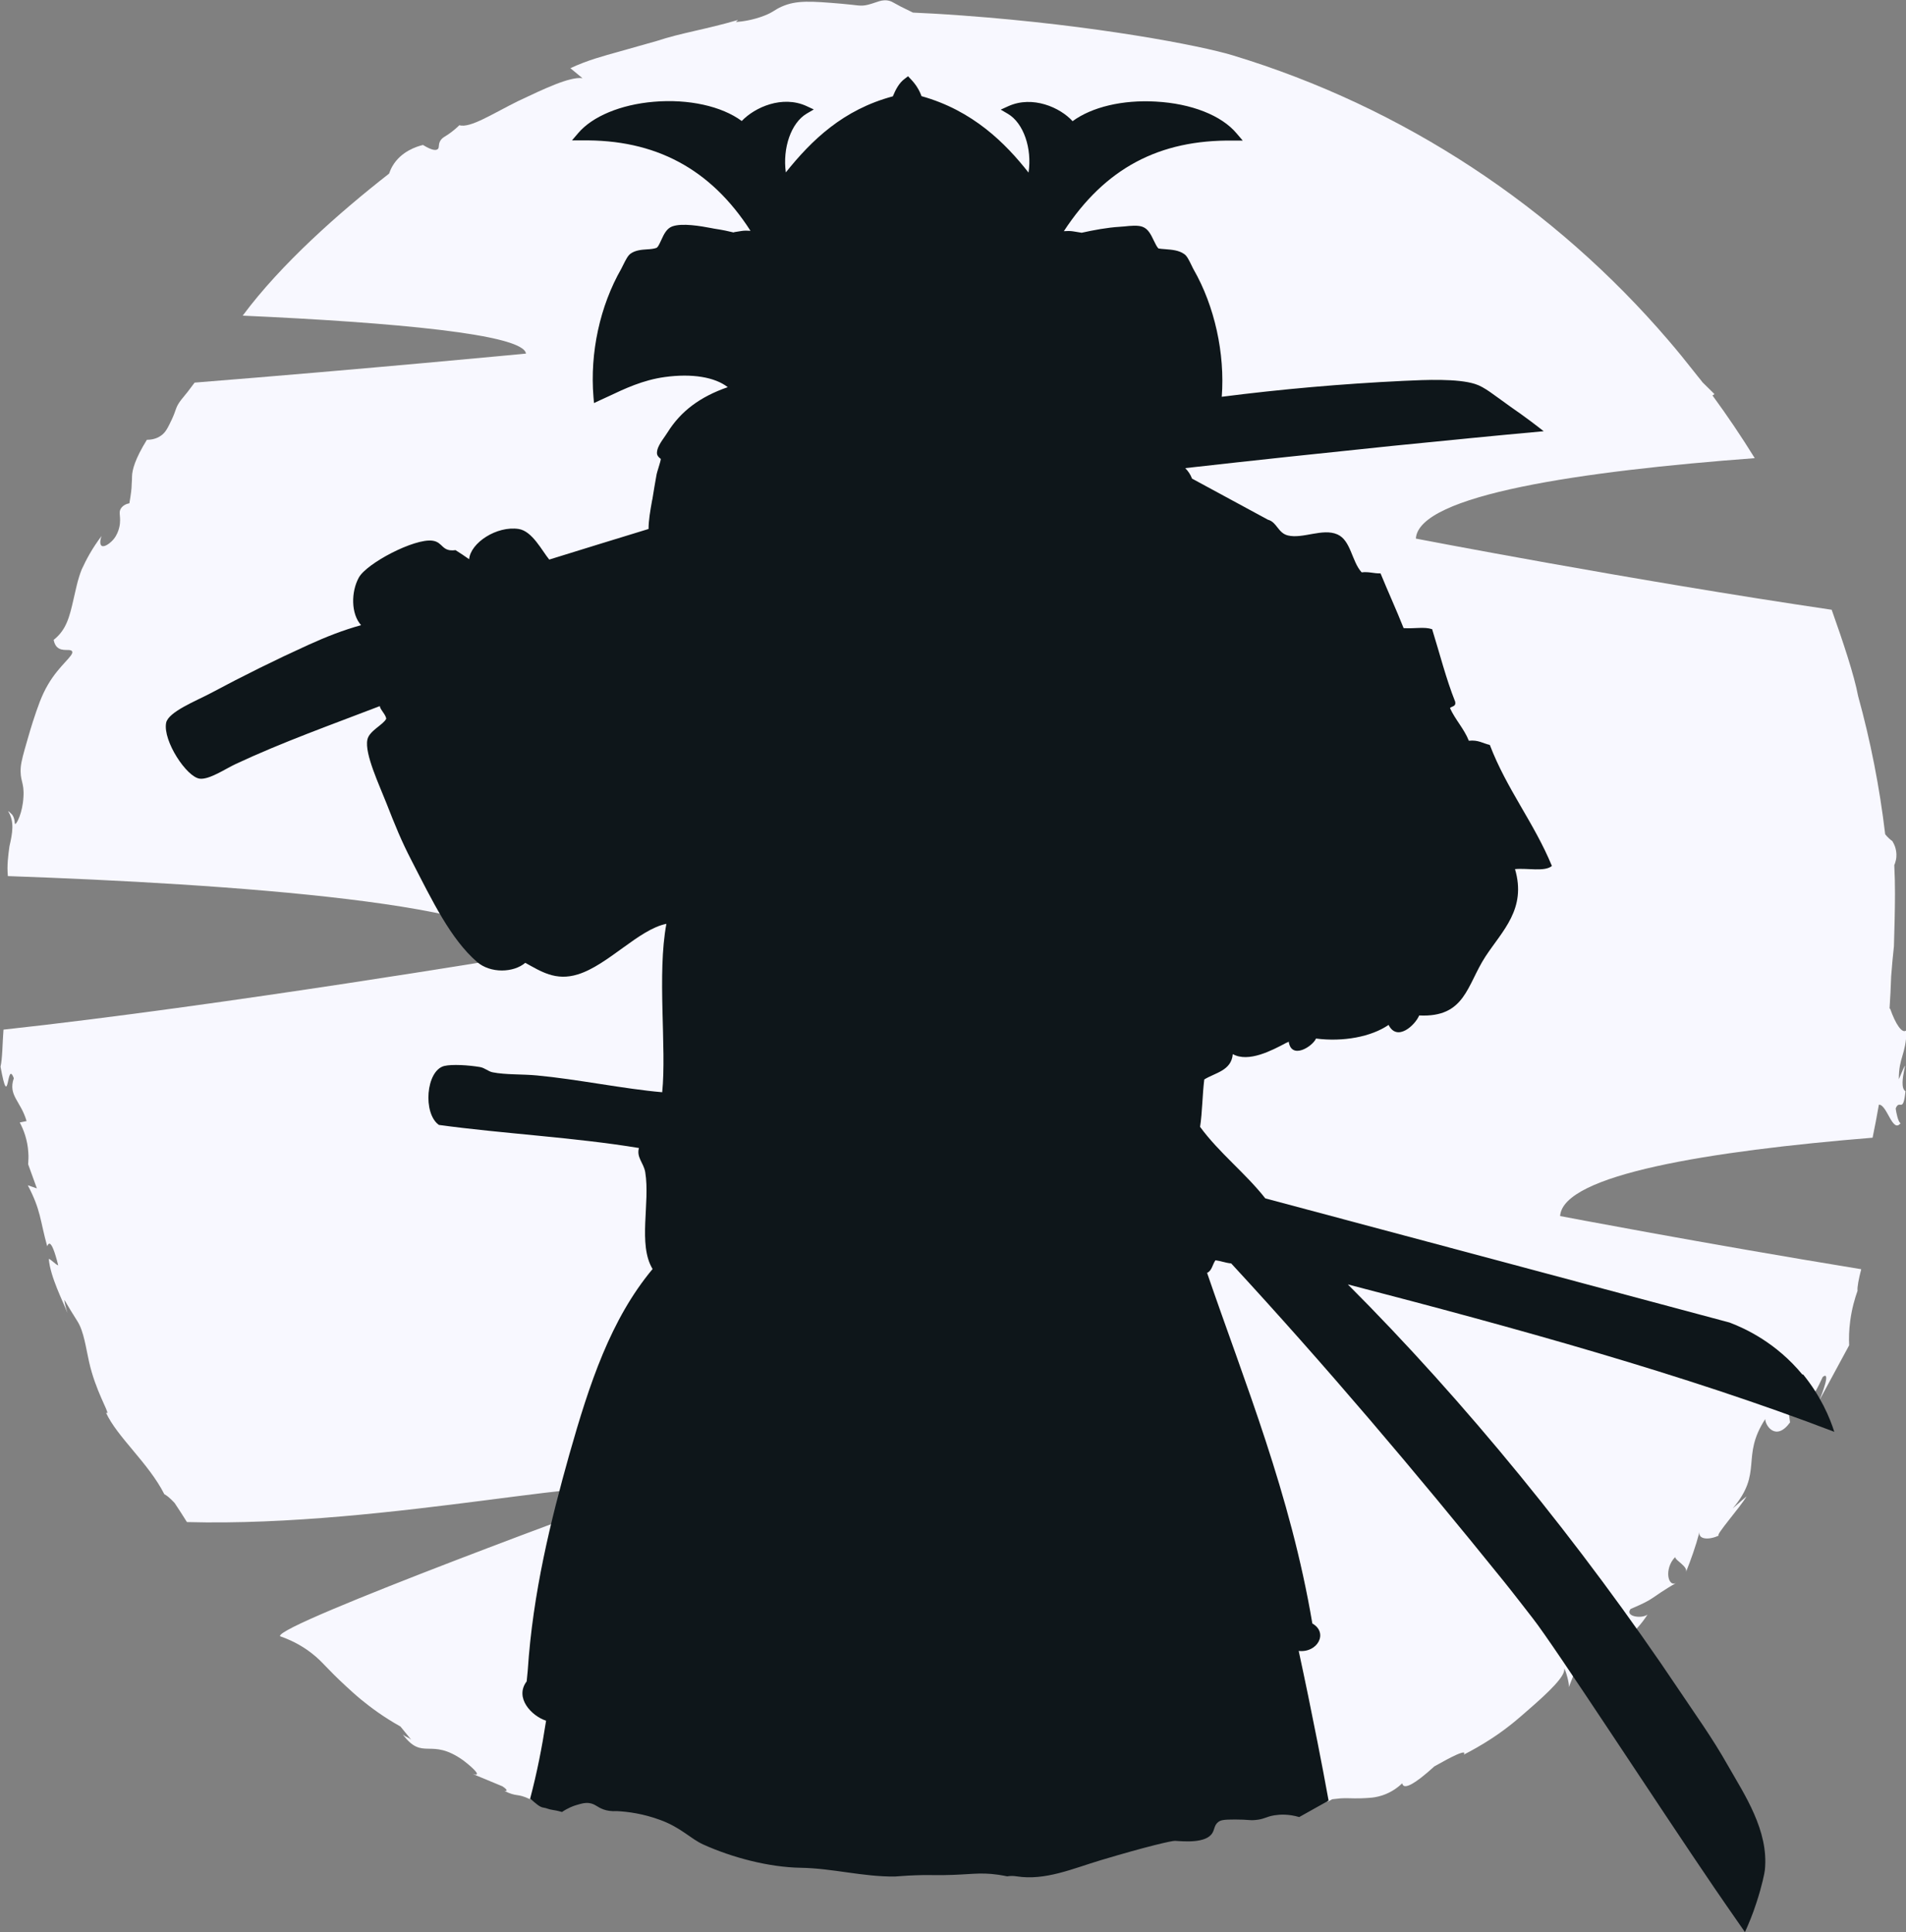 <?xml version="1.0" encoding="UTF-8"?>
<svg id="Layer_2" data-name="Layer 2" xmlns="http://www.w3.org/2000/svg" viewBox="0 0 109 110.5">
  <rect x="0" y="0" width="109" height="110.5" fill="#808080" stroke="none"/>
  <defs>
    <style>
      .cls-1 {
        fill: #0e161a;
      }

      .cls-2 {
        fill: #f8f8ff;
      }
    </style>
  </defs>
  <g id="Ebene_1" data-name="Ebene 1">
    <g>
      <path class="cls-2" d="m108.06,57.66c.04-.6.07-1.2.09-1.8,0,0,0,0,0-.01.05-.64.1-1.21.16-1.74.01-.53.03-1.02.04-1.51.02-.97.04-1.93-.02-3.13.04-.08.07-.19.1-.32.02-.09.06-.39-.06-.74-.03-.09-.08-.19-.15-.31-.13-.09-.27-.22-.41-.39-.32-2.7-.84-5.34-1.55-7.91-.22-1.18-.86-3.1-1.51-4.93-11.39-1.68-23.78-4.07-23.78-4.07.15-2.5,9.48-3.86,19.38-4.6-.76-1.23-1.57-2.43-2.42-3.59.04-.02.09-.03.11-.08l-.67-.66c-.09-.12-.19-.24-.28-.35-.08-.1-.15-.19-.23-.29-.47-.6-.95-1.19-1.44-1.76,0,0,0,0,0,0,0,0,0,0,0,0-6.51-7.6-15.13-13.34-24.94-16.31-1.81-.55-7.86-1.72-15.41-2.27-1.19-.09-2.18-.14-2.86-.17-.16-.08-.41-.2-.71-.35-.44-.23-.47-.27-.6-.31-.45-.14-.76.09-1.26.21-.44.11-.58.02-1.55-.06-1.69-.14-2.54-.21-3.39.17-.41.18-.46.31-1,.52-.65.25-1.23.33-1.62.36l.13-.12c-1.87.55-3.26.74-4.64,1.2-.7.2-1.42.4-2.23.63-.81.23-1.72.46-2.72.93.23.19.46.38.69.57-.72-.1-2.22.62-3.68,1.31-1.44.71-2.75,1.57-3.36,1.38-.18.18-.35.31-.45.39-.37.28-.53.3-.65.52-.12.23-.03.37-.14.46-.1.08-.32.08-.84-.24-.34.08-1.25.36-1.74,1.2-.09.15-.15.3-.2.44-2.87,2.24-6.18,5.17-8.37,8.12,8.63.39,16.06,1.06,16.2,2.17,0,0-9.15.88-18.95,1.66-.09.12-.23.31-.4.53-.31.39-.35.42-.46.58-.24.35-.18.43-.45,1.01-.23.48-.35.73-.61.91-.29.21-.62.24-.81.24-.68,1.1-.84,1.72-.85,2.1,0,.05,0,.22-.02.47,0,.21-.04.53-.13,1.06-.16.03-.36.11-.48.29-.15.22-.02.4-.06.83,0,.1-.07.68-.48,1.06-.13.13-.43.35-.57.25-.1-.07-.1-.3,0-.56-.52.68-.87,1.33-1.14,1.92-.24.61-.34,1.18-.46,1.68-.23,1.01-.41,1.77-1.14,2.34.02.12.07.29.19.41.3.29.75.08.86.24.15.23-.71.77-1.37,1.9-.38.64-.6,1.31-.87,2.13-.11.34-.19.62-.28.93-.26.89-.38,1.33-.41,1.65-.07.82.21.86.15,1.74-.05.9-.39,1.54-.47,1.53-.05,0,.01-.27-.17-.53-.03-.04-.27-.26-.23-.19.37.6.24,1.25.07,2-.07.52-.15,1.09-.09,1.7,12.48.44,29.43,1.57,29.64,4.51,0,0-17.39,2.91-29.89,4.27-.06.76-.06,1.66-.17,2.12.5,2.72.34-.47.76.66-.34.99.4,1.3.73,2.45l-.39.08c.21.39.45.99.49,1.73.02.24,0,.46-.01.66l.5,1.38-.52-.18c.76,1.45.69,1.98,1.11,3.49.04-.1.08-.15.12-.15.13-.01.3.4.51,1.24-.15-.04-.39-.33-.54-.37.09,1.05.82,2.44,1.07,3.1-.08-.26-.17-.58-.18-.76.08.14.21.36.37.62.21.34.36.57.38.61.37.58.49,1.56.66,2.3.37,1.67,1.15,2.89,1.04,2.95-.02,0-.05-.02-.07-.03.64,1.4,2.44,2.89,3.34,4.67.11.05.29.18.58.49.25.37.48.73.71,1.1,11.6.32,25.33-3.09,25.52-1.62,0,0-20.59,7.53-20.19,8.15.86.3,1.45.69,1.84,1,.6.47.77.79,1.92,1.85.26.24.53.49.87.77.56.46,1.3,1.01,2.25,1.54l.62.76c-.21-.17-.29-.14-.49-.31,1.17,1.56,1.57.13,3.48,1.5.65.5,1.06.94.51.76l1.71.71c.31.2.3.3.11.26.73.37.71.12,1.45.47l1.08-.76c.25,0,.63.19,1.01.25.2-.51.36.27,1.05.23.49-.03.9.13,1.3.32.74.21,1.9-.15,2.63.15,1.15.48,2.16.81,3.29,1.33,2.07.95,4.43,1.23,6.7,1.21,0,0,.49.02.48.02.37,0,.92-1.71,1.21-1.5,3.92-.09,6.9,1.31,10.77.53,1.73-.35,3.27-.34,5.01-.65.91-.16,1.2-.13,2.1-.24.96-.12,1.07.26,1.35-.51.24-.67,1.79-.02,2.35-.06.07-.03.13-.06.15-.07.16-.09.31-.18.47-.28.31-.18.62-.37.94-.52.76-.35.9-.31,1.77-.21.32.03.45.04.75.04.13.18,1.19.89,1.24.86.06-.03.04-.02.1-.05.05-.03.1-.05.15-.08.11-.01.27-.03.47-.05.32-.02.52,0,.82,0,.2,0,.48,0,.84-.03.2-.01.45-.05.73-.14.55-.18.93-.49,1.14-.69.01.06.04.1.07.13.15.11.57-.01,1.77-1.1,1.08-.61,1.64-.87,1.71-.77.01.02,0,.05-.03.1.45-.23,1.01-.54,1.62-.94,1.02-.67,1.71-1.31,2-1.56,1.24-1.07,2.23-2.02,2.12-2.43.08.06.31.88.27,1.07.42-1.05.79-2.11,1.15-3.15.37-.33.72-.68,1.08-1.03.58.35,1.3.71.41,1.84.48-.36,1.16-.73,1.86-1.81-.33.25-1.31.12-.97-.32,1.5-.64.96-.52,2.65-1.52-.51.36-.76-.78-.1-1.45,0,.2.77.55.61.88.3-.75.57-1.51.78-2.31-.08.46.62.45,1.12.19-.3.09,1.26-1.66,1.57-2.23l-.79.69c1.77-2.08.44-2.92,1.86-5.11,0,.37.61,1.3,1.42.19-.06-.4-.15-1.24-.26-2.31,0-.06,0-.13-.02-.2.07-.07.22-.2.42-.2.33.01.52.44.6.6.18.41.12.8.07,1,.65-.8.41-.1,1.06-1.49.47-.37-.02.93-.2,1.35l1.71-3.16c-.02-.4-.01-.86.06-1.39.09-.69.26-1.28.42-1.73-.03-.18.07-.7.21-1.23-9.12-1.49-17.22-3.04-17.22-3.04.15-2.37,8.55-3.72,17.87-4.48.13-.63.25-1.26.36-1.89.47-.01.78,1.66,1.24,1.06-.14-.06-.25-.61-.28-.84.22-.57.43.33.56-.99-.53-.3.45-2.63-.38-.68,0-1.29.39-1.32.45-2.82-.25.28-.65-.37-.94-1.2Z"/>
      <path class="cls-1" d="m103.08,78.61c-1.5-1.82-3.27-2.64-4.17-2.98-8.85-2.37-17.7-4.74-26.55-7.1-1.15-1.46-2.63-2.59-3.73-4.09.13-.85.13-1.84.24-2.71.63-.39,1.55-.5,1.63-1.45.9.5,2.24-.21,3.05-.64.05-.02.1-.04.15-.07.15,1.04,1.36.28,1.56-.18,1.56.2,3.16-.1,4.15-.78.49.98,1.52.01,1.75-.54,2.64.13,2.72-1.73,3.79-3.37.97-1.48,2.36-2.72,1.69-5,.69-.07,1.7.17,2.11-.18-1.02-2.47-2.59-4.4-3.55-6.92-.4-.09-.66-.3-1.2-.24-.28-.7-.77-1.19-1.08-1.87.11-.11.36-.08.3-.36-.52-1.3-.89-2.77-1.32-4.15-.47-.15-.97-.02-1.63-.06-.42-1.06-.89-2.08-1.32-3.13-.4.01-.66-.11-1.08-.06-.57-.62-.61-1.83-1.39-2.17-.84-.37-1.98.27-2.83.06-.57-.14-.62-.76-1.14-.9-1.45-.78-2.89-1.57-4.34-2.35-.09-.24-.23-.44-.39-.6,3.9-.44,7.85-.86,11.83-1.27,2.91-.29,5.8-.58,8.67-.84-.43-.34-1.07-.83-1.87-1.38-1-.71-1.51-1.15-2.05-1.32-1-.32-2.82-.24-4.09-.18-3.57.17-7.03.48-10.4.91.19-2.47-.41-5.19-1.61-7.28-.03-.06-.08-.15-.12-.24-.16-.33-.27-.55-.43-.65h0c-.3-.21-.69-.24-1.07-.27-.14-.01-.27-.02-.39-.04-.1-.1-.18-.28-.27-.46-.15-.31-.31-.66-.64-.78-.27-.1-.68-.06-1.05-.02-.1,0-.19.02-.26.02-.69.04-1.5.19-2.17.34h0s-.49-.08-.49-.08c-.18-.03-.36-.02-.53-.01,2.35-3.59,5.44-5.24,9.69-5.18h.54s-.35-.41-.35-.41c-.86-1.03-2.59-1.71-4.62-1.82-1.9-.11-3.66.31-4.76,1.12-.72-.79-2.29-1.48-3.67-.86l-.44.2.41.24c.9.53,1.39,1.99,1.18,3.36-1.31-1.67-3.18-3.55-6.12-4.37-.13-.36-.33-.68-.62-.98l-.15-.16-.17.13c-.35.25-.54.64-.7,1.02-2.84.76-4.64,2.5-6.12,4.35-.19-1.4.3-2.83,1.19-3.36l.41-.24-.43-.2c-1.37-.62-2.94.07-3.69.86-1.15-.85-3.05-1.27-5.03-1.1-1.9.16-3.52.84-4.33,1.8l-.35.41h.54c4.22-.07,7.39,1.62,9.67,5.17-.17-.01-.34-.02-.52.01l-.44.07.02.02c-.32-.08-.66-.15-1.05-.21-.06-.01-.14-.02-.22-.04-.63-.12-1.7-.31-2.27-.1-.32.12-.48.46-.62.77-.09.19-.19.43-.29.46-.14.05-.33.07-.53.08-.31.02-.66.05-.93.24-.16.11-.28.35-.44.67-.04.08-.08.16-.1.2-1.22,2.13-1.8,4.8-1.59,7.33l.03.35.32-.15c.16-.07.33-.15.5-.23.93-.44,1.98-.94,3.24-1.11,1.54-.21,2.84,0,3.59.58-1.59.55-2.69,1.38-3.44,2.58-.03.05-.09.13-.14.21-.27.38-.47.69-.47.97,0,.17.13.27.19.32,0,0,.02.01.03.02,0,.1-.08.32-.12.47-.06.19-.12.38-.14.53-.07.39-.14.8-.2,1.18-.01.06-.02.14-.04.21-.1.56-.2,1.13-.2,1.62-1.91.58-3.8,1.17-5.68,1.75-.42-.51-.97-1.63-1.75-1.75-1.25-.19-2.75.79-2.83,1.73-.26-.18-.52-.36-.78-.52-.8.11-.7-.46-1.32-.54-1.03-.14-3.76,1.29-4.21,2.11-.45.82-.45,2.08.13,2.72-1.04.29-1.96.65-3.02,1.13-1.89.86-3.69,1.75-5.6,2.77-.81.43-2.41,1.06-2.53,1.69-.19,1.03,1.18,3.11,1.93,3.19.55.06,1.47-.57,2.05-.84,2.67-1.25,5.51-2.26,8.24-3.31.03.22.33.46.37.72-.18.36-.98.69-1.08,1.2-.17.8.69,2.61,1.08,3.61.51,1.3.85,2.15,1.45,3.31,1.2,2.33,2.23,4.47,3.73,5.78.78.68,2.1.63,2.77.06.88.48,1.73,1.06,3.01.66,1.72-.53,3.49-2.58,5.06-2.89-.54,2.88.02,7.08-.24,9.63-2.13-.18-4.89-.75-7.17-.96-.83-.08-1.78-.03-2.53-.18-.25-.05-.44-.25-.72-.3-.65-.11-1.6-.17-2.05-.06-1.04.27-1.23,2.71-.3,3.37,3.65.5,7.75.71,11.44,1.32-.15.54.27.85.36,1.38.29,1.77-.43,4.13.42,5.54-2.4,2.88-3.61,6.55-4.76,10.6-1.06,3.77-2.09,7.92-2.38,12.37-.02.2-.04.41-.06.61-.71.94.28,1.98,1.11,2.25-.24,1.56-.52,2.97-.91,4.45.32.29.56.5.76.52.17.02.28.1.57.14.21.03.38.08.49.11.34-.23.65-.35.87-.41.28-.08.45-.13.68-.1.36.05.44.23.84.37.17.06.42.11.75.09.61.03,1.49.14,2.49.51,1.19.44,1.72,1.07,2.45,1.4,1.66.75,3.75,1.3,5.57,1.33,1.83.03,3.55.52,5.39.5.1,0,.55-.05,1.16-.07.76-.03.9,0,1.61-.01,1.55-.02,2.03-.18,3.15-.02.21.03.39.07.5.09.17-.03.35-.03.54,0,1.63.26,3.23-.45,4.8-.92,2.71-.81,4.09-1.12,4.26-1.11.47.03,1.79.16,2.14-.46.12-.2.1-.43.32-.61.15-.12.32-.15.97-.15.77,0,.8.06,1.14.03.53-.04.62-.19,1.11-.27.32-.05.8-.08,1.42.1.56-.31,1.12-.63,1.68-.94-.2-1.1-.41-2.21-.63-3.32-.35-1.78-.71-3.53-1.08-5.24,1.08.12,1.71-1.04.78-1.57-1.25-7.41-3.86-13.75-6.02-20.05.28-.12.31-.49.48-.72.32.04.57.15.9.18,5.4,5.85,10.49,11.86,15.59,18.18.13.16.26.33.39.49.42.54.85,1.08,1.27,1.63,1.25,1.59,7.14,10.66,10.38,15.41.35.51.96,1.4,1.75,2.53.18-.4.43-.97.66-1.69.32-.97.47-1.73.48-1.87.23-2.24-1.17-4.31-2.11-5.96-.92-1.63-1.87-2.93-2.77-4.28-5.65-8.44-12.34-16.61-18.97-23.24,9.56,2.48,19.25,5.15,27.82,8.43-.26-.82-.78-2.05-1.79-3.29Z"/>
    </g>
  </g>
</svg>